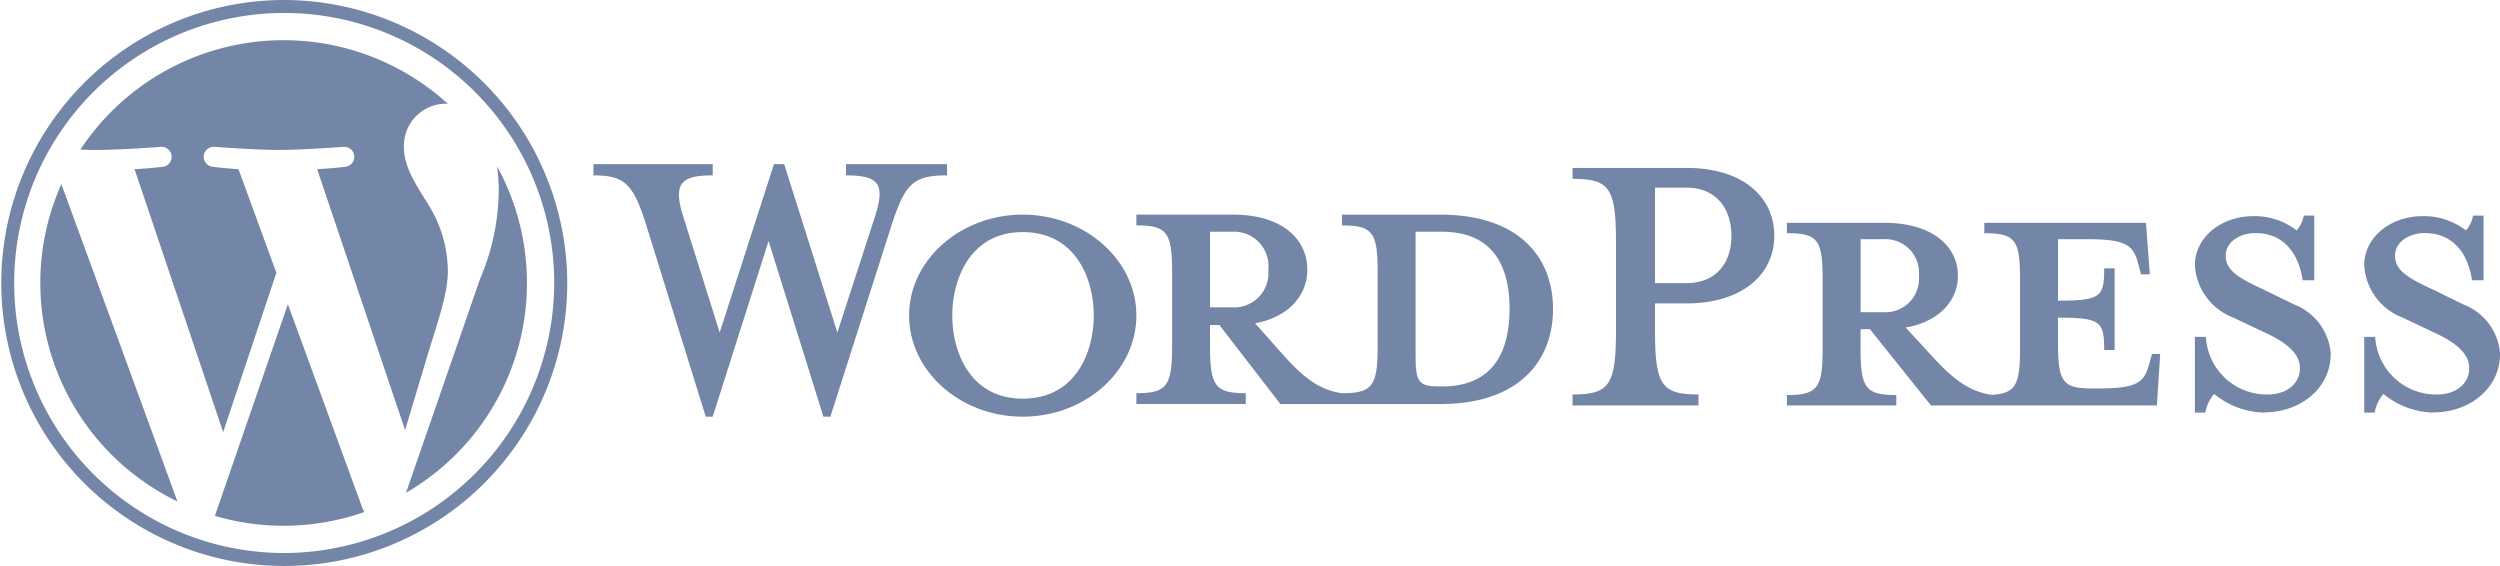 <svg id="Group_4171" data-name="Group 4171" xmlns="http://www.w3.org/2000/svg" width="208.718" height="47.252" viewBox="0 0 208.718 47.252">
  <path id="Path_17404" data-name="Path 17404" d="M117.706,17.217h-8.215v.9c2.57,0,2.983.57,2.983,3.941v6.078c0,3.371-.413,3.989-2.983,3.989-1.972-.285-3.3-1.377-5.14-3.466l-2.11-2.374c2.845-.523,4.359-2.374,4.359-4.464,0-2.611-2.156-4.606-6.2-4.606H92.328v.9c2.57,0,2.983.57,2.983,3.941v6.078c0,3.371-.413,3.989-2.983,3.989v.9h9.132v-.9c-2.57,0-2.983-.617-2.983-3.989V26.429h.78l5.094,6.6h13.355c6.563,0,9.408-3.608,9.408-7.93s-2.845-7.882-9.408-7.882ZM98.478,24.956V18.641h1.881a2.87,2.87,0,0,1,2.983,3.181,2.855,2.855,0,0,1-2.983,3.134H98.478Zm19.366,6.6h-.322c-1.652,0-1.882-.427-1.882-2.612v-10.3h2.2c4.773,0,5.644,3.608,5.644,6.41,0,2.9-.872,6.505-5.644,6.505Zm-50.479-4.5,3.1-9.558c.9-2.764.494-3.56-2.377-3.56V13h8.433v.937c-2.826,0-3.5.7-4.62,4.123L66.782,34.083H66.2L61.623,19.418,56.958,34.083h-.583L51.4,18.06C50.32,14.64,49.6,13.937,47,13.937V13h9.958v.937c-2.647,0-3.365.656-2.422,3.56l3.005,9.558L62.072,13h.853Z" transform="translate(2.544 0.704)" fill="#7486a8"/>
  <path id="Path_17405" data-name="Path 17405" d="M85.212,34.614c-5.218,0-9.487-3.8-9.487-8.457,0-4.6,4.27-8.41,9.487-8.41s9.487,3.806,9.487,8.41C94.7,30.809,90.43,34.614,85.212,34.614Zm0-15.409c-4.364,0-5.882,3.9-5.882,6.952,0,3.1,1.518,6.953,5.882,6.953,4.412,0,5.93-3.852,5.93-6.953C91.142,23.1,89.624,19.205,85.212,19.205Zm56.414,13.556v.916H131.115v-.916c3.075,0,3.626-.778,3.626-5.359V20.075c0-4.58-.551-5.313-3.626-5.313v-.916h9.5c4.727,0,7.344,2.427,7.344,5.68,0,3.16-2.617,5.633-7.344,5.633H138V27.4C138,31.983,138.55,32.761,141.626,32.761Zm-1.01-17.266H138v7.969h2.616c2.57,0,3.763-1.786,3.763-3.938C144.379,17.328,143.186,15.495,140.616,15.495Zm38.876,13.878-.23.824c-.413,1.511-.918,2.061-4.178,2.061h-.642c-2.387,0-2.8-.55-2.8-3.8V26.35c3.58,0,3.856.32,3.856,2.7h.872V22.228H175.5c0,2.381-.276,2.7-3.856,2.7V19.8h2.524c3.259,0,3.764.55,4.178,2.061l.23.87h.734l-.32-4.3h-13.5v.87c2.57,0,2.983.55,2.983,3.8V28.96c0,2.975-.351,3.724-2.377,3.831-1.926-.293-3.248-1.342-5.058-3.327l-2.111-2.29c2.846-.5,4.361-2.29,4.361-4.305,0-2.518-2.158-4.442-6.2-4.442h-8.079v.87c2.57,0,2.983.55,2.983,3.8V28.96c0,3.251-.412,3.847-2.983,3.847v.87h9.135v-.87c-2.57,0-2.984-.6-2.984-3.847V27.312h.781l5.095,6.365h18.864l.276-4.3h-.689Zm-24.326-3.481V19.8h1.882a2.811,2.811,0,0,1,2.983,3.068,2.8,2.8,0,0,1-2.983,3.022h-1.882Zm33.644,8.381a6.793,6.793,0,0,1-4.131-1.557,3.287,3.287,0,0,0-.735,1.557h-.872V27.953h.918a5.088,5.088,0,0,0,5.186,4.808c1.468,0,2.663-.824,2.663-2.2,0-1.191-1.056-2.107-2.938-2.977l-2.616-1.236a4.985,4.985,0,0,1-3.213-4.4c0-2.2,2.065-4.076,4.911-4.076a5.759,5.759,0,0,1,3.581,1.191,2.591,2.591,0,0,0,.6-1.237h.872v5.4h-.965c-.322-2.153-1.515-3.939-3.947-3.939-1.285,0-2.479.733-2.479,1.878,0,1.191.965,1.831,3.168,2.839l2.524,1.236a4.779,4.779,0,0,1,3.076,4.122c0,2.885-2.525,4.9-5.6,4.9Zm14.136,0a6.787,6.787,0,0,1-4.13-1.557,3.287,3.287,0,0,0-.735,1.557h-.872V27.953h.918a5.088,5.088,0,0,0,5.186,4.808c1.468,0,2.662-.824,2.662-2.2,0-1.191-1.055-2.107-2.938-2.977l-2.616-1.236a4.986,4.986,0,0,1-3.213-4.4c0-2.2,2.066-4.076,4.912-4.076a5.756,5.756,0,0,1,3.58,1.191,2.581,2.581,0,0,0,.6-1.237h.873v5.4h-.963c-.321-2.153-1.515-3.939-3.948-3.939-1.285,0-2.478.733-2.478,1.878,0,1.191.963,1.831,3.167,2.839l2.525,1.236a4.78,4.78,0,0,1,3.075,4.122c0,2.885-2.525,4.9-5.6,4.9ZM3.193,23.453A20.268,20.268,0,0,0,14.641,41.694L4.952,15.2A20.153,20.153,0,0,0,3.193,23.453ZM37.219,22.43a10.654,10.654,0,0,0-1.675-5.59c-1.03-1.67-1.995-3.083-1.995-4.753a3.513,3.513,0,0,1,3.411-3.6c.09,0,.175.011.263.016A20.337,20.337,0,0,0,6.534,12.321c.477.014.926.024,1.307.024,2.125,0,5.414-.257,5.414-.257a.837.837,0,0,1,.13,1.67s-1.1.129-2.325.193l7.4,21.954L22.9,22.6,19.738,13.95c-1.094-.064-2.13-.193-2.13-.193a.837.837,0,0,1,.128-1.67s3.355.257,5.351.257c2.124,0,5.413-.257,5.413-.257a.837.837,0,0,1,.13,1.67s-1.1.129-2.325.193l7.341,21.787,2.026-6.756C36.55,26.179,37.219,24.165,37.219,22.43Z" transform="translate(0.173 0.172)" fill="#7486a8"/>
  <path id="Path_17406" data-name="Path 17406" d="M23.114,24.684,17.019,42.355A20.365,20.365,0,0,0,29.5,42.032a1.779,1.779,0,0,1-.145-.279Zm17.467-11.5a15.508,15.508,0,0,1,.137,2.084,19.083,19.083,0,0,1-1.545,7.26l-6.2,17.9a20.243,20.243,0,0,0,7.612-27.243Z" transform="translate(0.921 0.714)" fill="#7486a8"/>
  <path id="Path_17407" data-name="Path 17407" d="M23.679,0a23.626,23.626,0,1,0,23.68,23.625A23.679,23.679,0,0,0,23.679,0Zm0,46.169A22.543,22.543,0,1,1,46.27,23.625,22.594,22.594,0,0,1,23.679,46.169Z" fill="#7486a8"/>
</svg>
